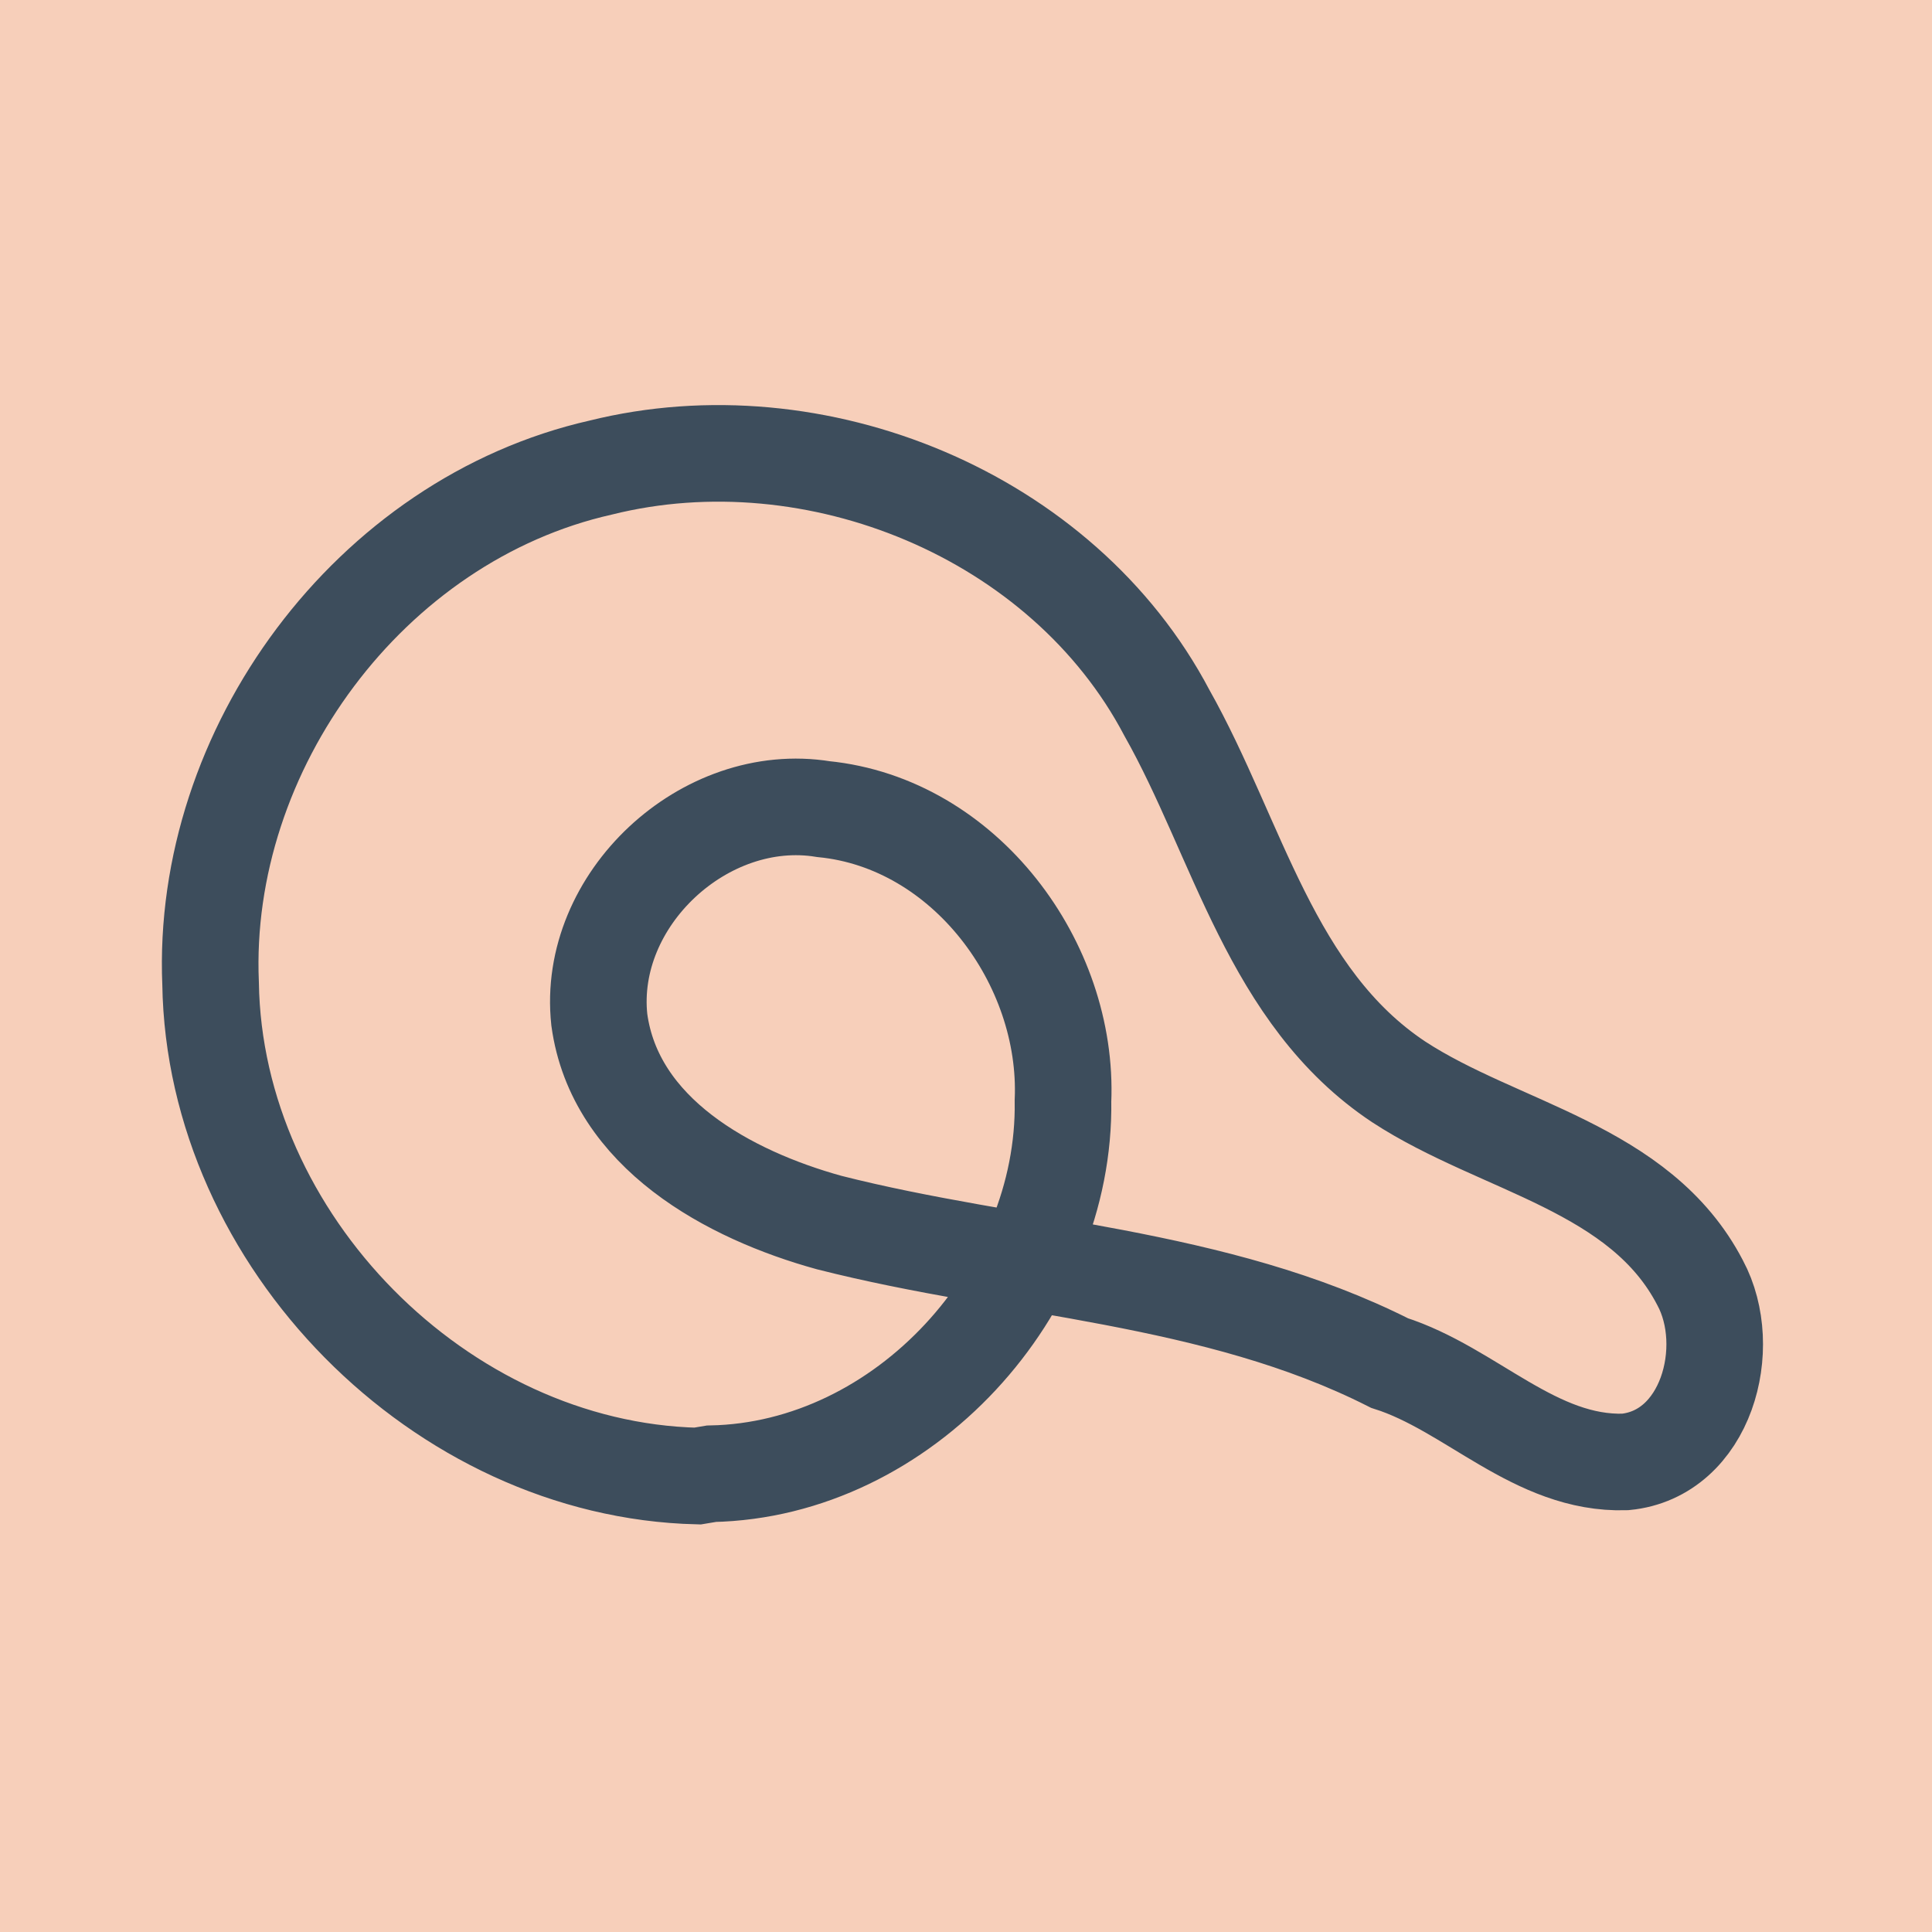 <?xml version="1.0" encoding="UTF-8"?>
<svg width="512" height="512" version="1.1" viewBox="0 0 100 100" xmlns="http://www.w3.org/2000/svg">
<rect x="0" y="0" width="100" height="100" fill="#f7cfba"/>
<path fill="none" stroke="#3d4d5c" stroke-width="5" d="m36.1 76.4c-13.3-0.324-25-12.2-25.2-25.5-0.509-12.1 8.24-24 20.2-26.7 11.1-2.76 23.9 2.44 29.3 12.7 3.68 6.52 5.37 14.7 12 19.1 5.22 3.41 12.5 4.42 15.6 10.4 1.8 3.35 0.322 8.86-3.88 9.27-4.66 0.145-7.98-3.78-12.2-5.12-9.04-4.57-19.4-4.83-29-7.27-5.18-1.43-11.1-4.62-11.9-10.5-0.668-6.22 5.46-11.9 11.6-10.9 7.33 0.727 12.7 7.99 12.4 15.1 0.154 9.83-8.24 19.1-18.2 19.3z"/>
</svg>